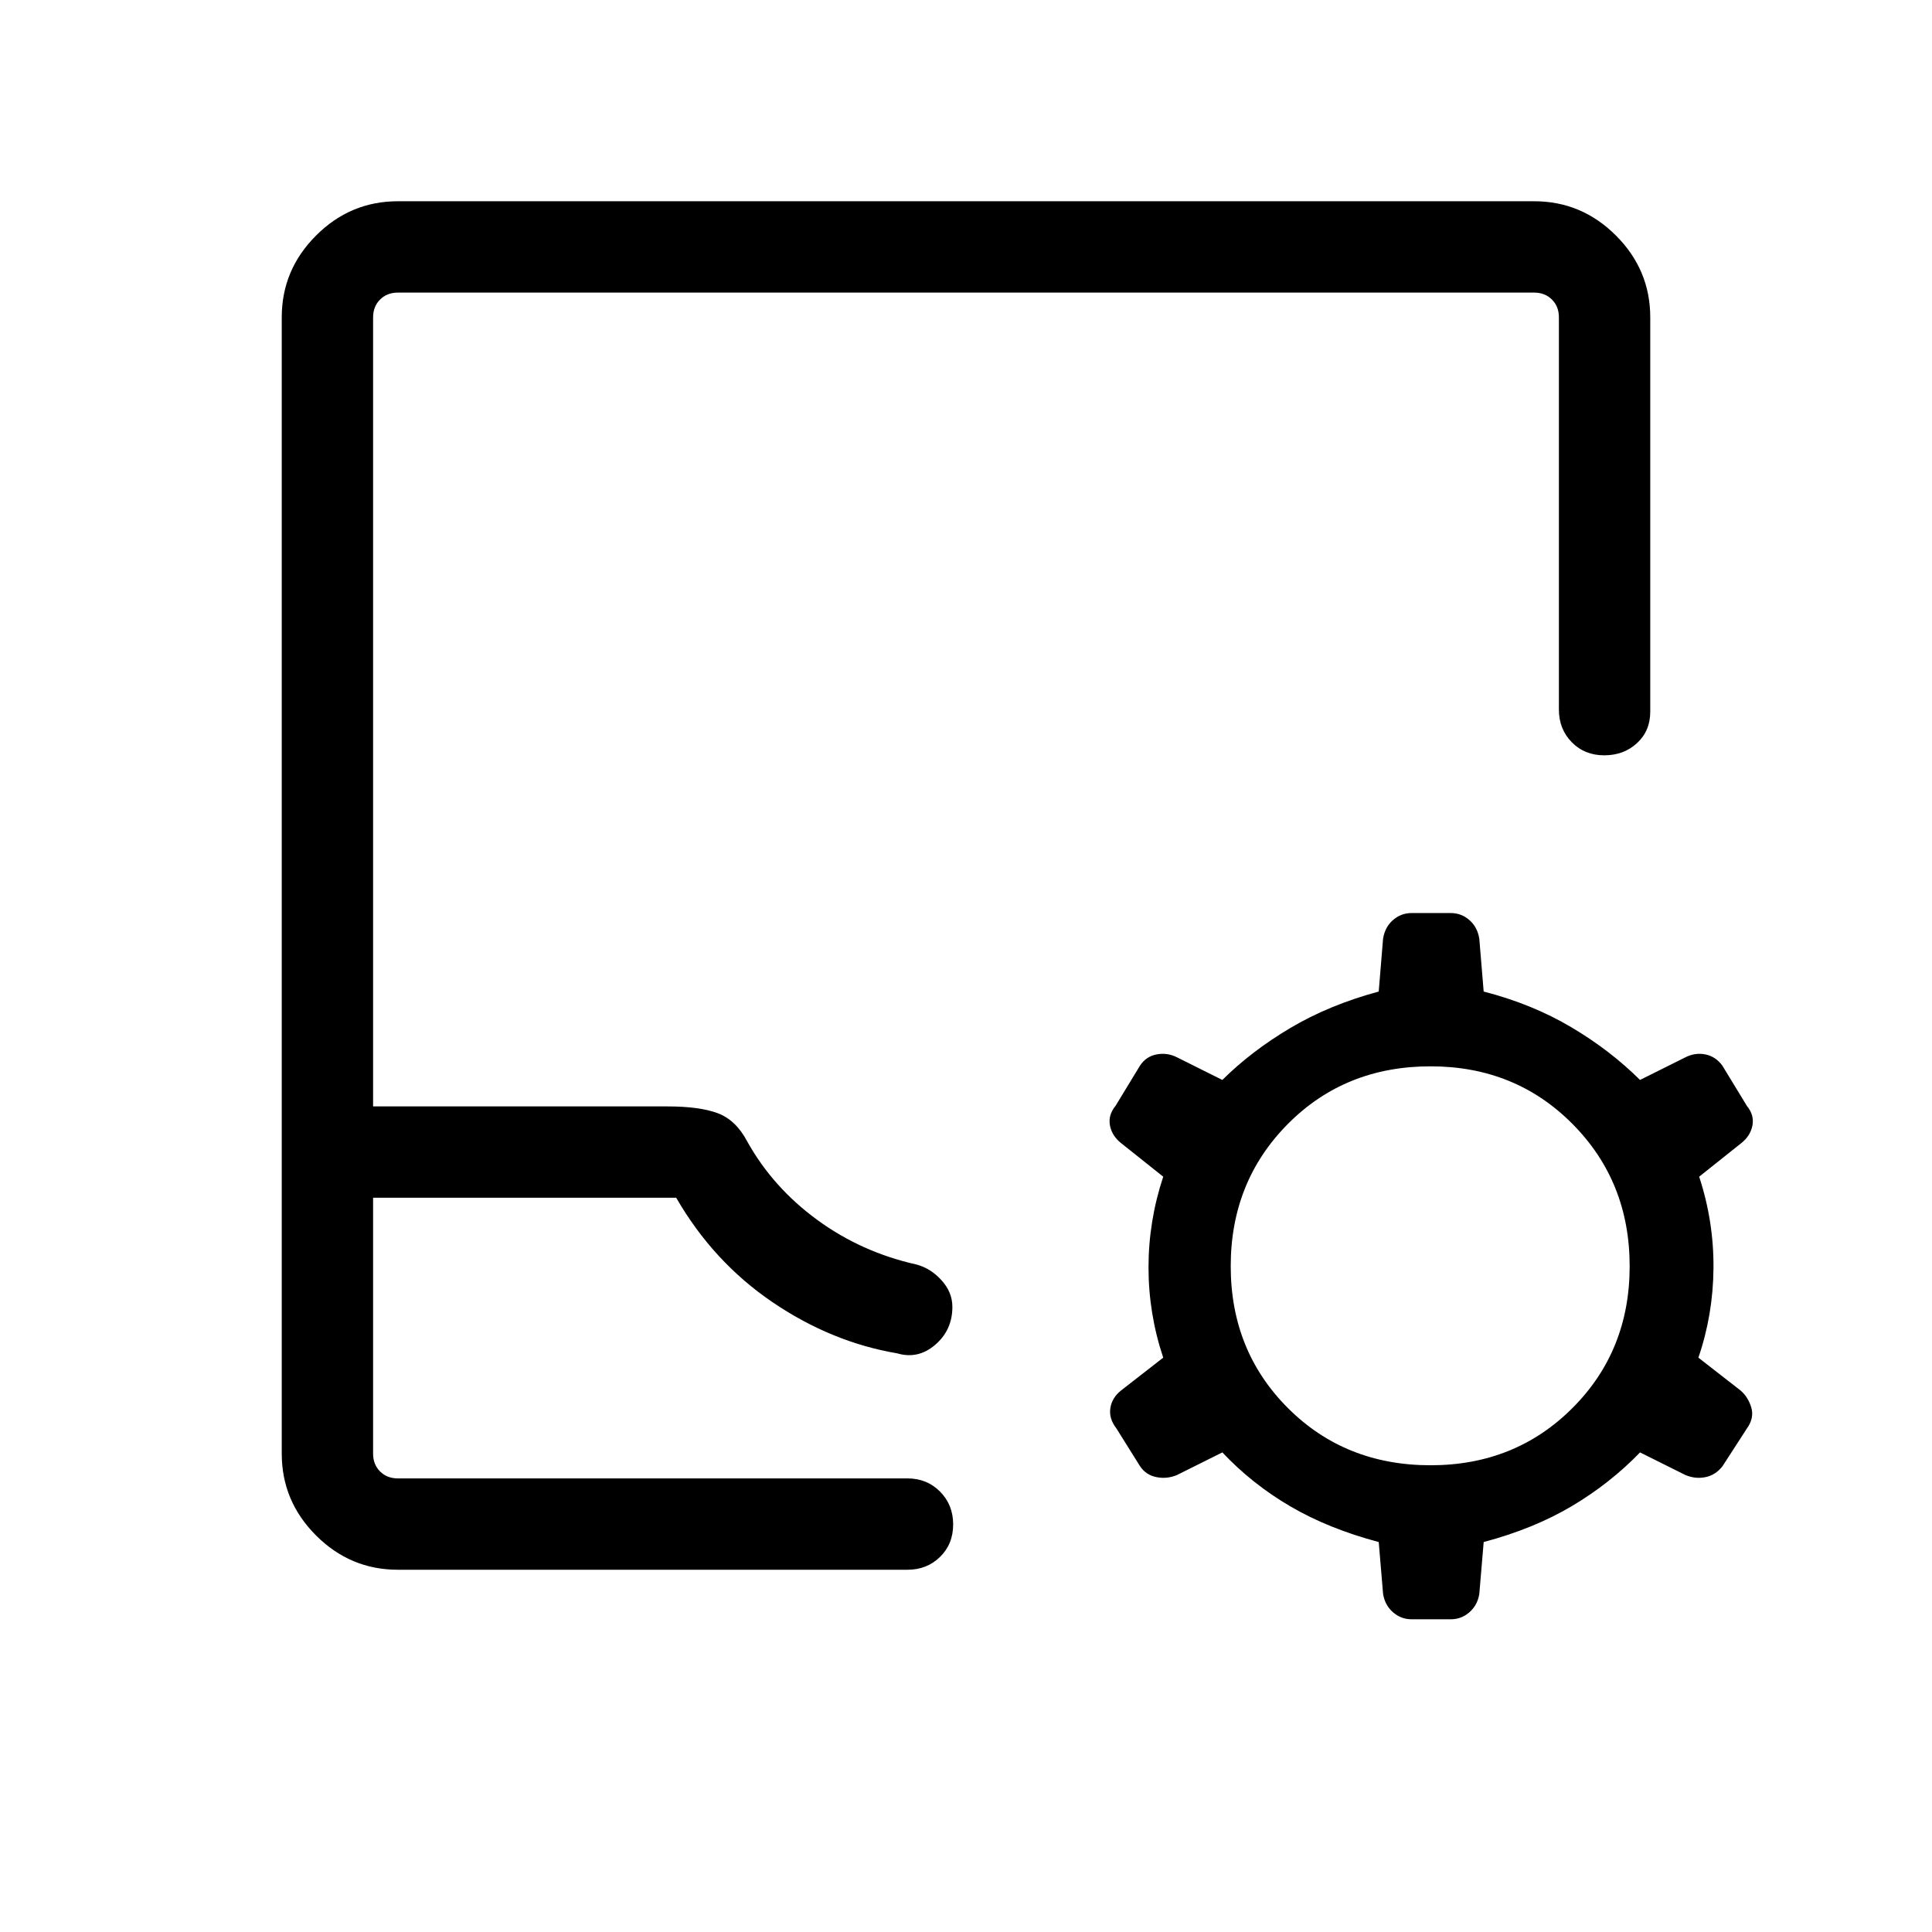 <svg xmlns="http://www.w3.org/2000/svg" height="48" viewBox="0 -960 960 960" width="48"><path d="M197.69-180q-23.61 0-40.65-17.04T140-237.69v-564.62q0-23.61 17.04-40.65T197.69-860h564.62q23.61 0 40.65 17.04T820-802.31v195.93q0 9.56-6.56 15.62-6.56 6.07-16.31 6.07T781-591.2q-6.39-6.51-6.39-16.18v-194.93q0-5.38-3.46-8.84t-8.84-3.46H197.69q-5.38 0-8.84 3.46t-3.46 8.84v392.08h146.23q16 0 25.03 3.38 9.04 3.39 14.67 14.08 12.76 22.85 34.76 38.92 22 16.08 49.23 22.16 7.08 1.84 12.5 7.81 5.42 5.96 5.42 13.26 0 11.54-8.54 18.85-8.53 7.31-18.92 4.23-32.69-5.54-62.04-25.5Q354.39-333 336-364.85H185.39v127.16q0 5.38 3.46 8.84t8.84 3.46h253.23q9.68 0 16.19 6.56 6.51 6.56 6.51 16.31t-6.51 16.13Q460.6-180 450.92-180H197.69Zm0-45.39h-12.3H475.54 197.69Zm487.39 31.62q-24.93-6.62-43.93-17.73-19-11.12-33.77-26.81l-22.4 11.17q-4.9 2.14-10.21 1.14-5.31-1-8.3-5.46l-11.79-18.85q-3.76-4.85-2.95-10.04.81-5.19 5.42-8.81L578-285.39q-7.31-21.89-7.31-44.86 0-22.98 7.31-45.06l-20.85-16.61q-4.61-3.62-5.61-8.81t2.76-9.77l12.17-20q2.99-4.58 8.3-5.58 5.31-1 10.21 1.52l22.4 11.18q14.39-14.31 33.77-25.81 19.39-11.5 43.93-18.12l2.16-26.23q.91-5.77 4.91-9.27t9.24-3.5h19.52q5.24 0 9.24 3.5t4.91 9.27l2.17 26.23q24.15 6.23 43.54 17.73 19.38 11.5 34.15 26.2l22.41-11.18q4.9-2.52 10.01-1.52 5.12 1 8.49 5.58l12.18 20q3.76 4.58 2.76 9.77-1 5.19-5.62 8.81l-20.84 16.61q7.3 22.28 7.11 45.45-.19 23.17-7.5 44.47l20.85 16.23q3.84 3.24 5.42 8.49T868-250.16l-12.11 18.72q-3.43 4.44-8.55 5.44-5.11 1-10.01-1.14l-22.41-11.17q-14.77 15.31-33.77 26.62-19 11.3-43.92 17.92l-2.17 25.76q-.91 5.62-4.91 9.12-4 3.5-9.24 3.5h-19.52q-5.24 0-9.24-3.5t-4.91-9.12l-2.16-25.76Zm25.76-38.15q42.08 0 70.5-28.43 28.43-28.42 28.43-70.5 0-42.07-28.43-70.69-28.42-28.61-70.5-28.61-42.46 0-70.88 28.61-28.42 28.62-28.42 70.69 0 42.08 28.42 70.5 28.42 28.43 70.88 28.43Z"/></svg>